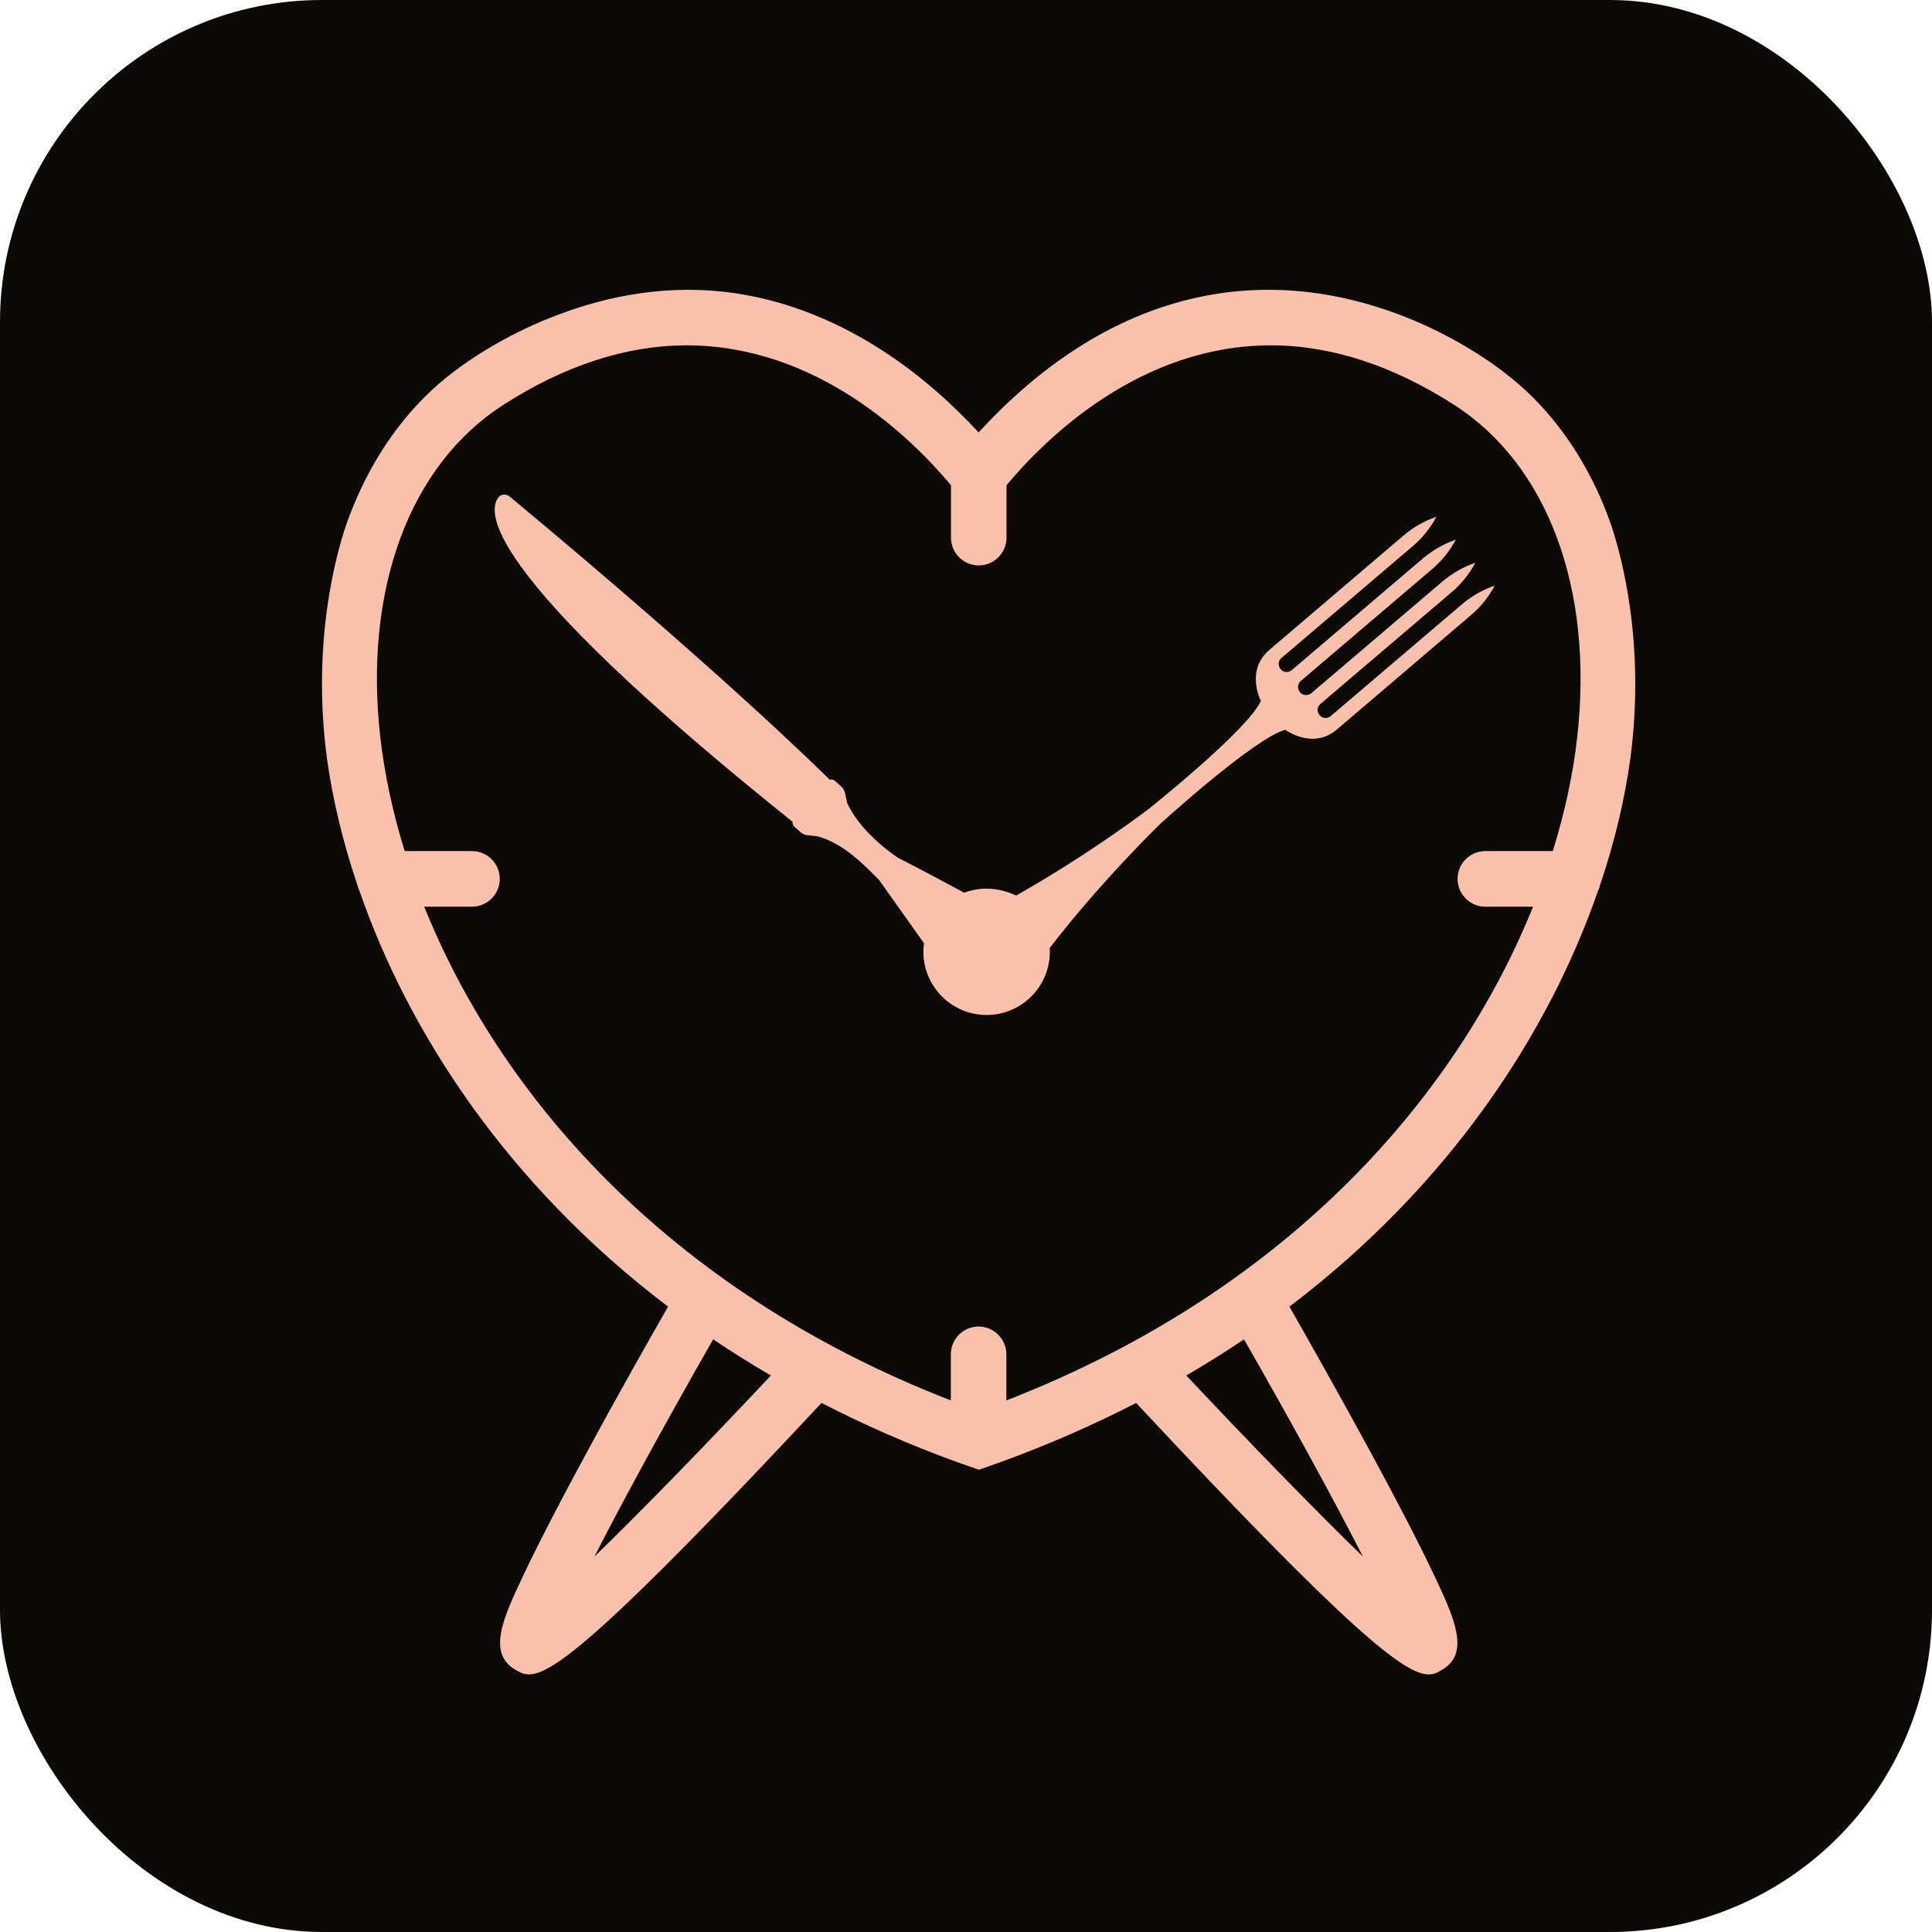 <svg width="60" height="60" viewBox="0 0 60 60" fill="none" xmlns="http://www.w3.org/2000/svg">
<rect width="60" height="60" rx="10" fill="#0B0A06"/>
<path fill-rule="evenodd" clip-rule="evenodd" d="M31.253 43.492V42.06C31.253 41.584 30.866 41.197 30.391 41.197C29.916 41.197 29.529 41.584 29.529 42.06V43.492C20.566 40.01 15.462 33.846 13.175 28.158H14.659C15.134 28.158 15.521 27.77 15.521 27.294C15.521 26.819 15.134 26.431 14.659 26.431H12.568C12.186 25.196 11.936 24.004 11.809 22.881C11.294 18.296 12.72 14.447 15.624 12.578C17.539 11.347 19.454 10.725 21.325 10.725C25.38 10.725 28.304 13.598 29.534 15.069V16.697C29.534 17.173 29.921 17.56 30.396 17.56C30.871 17.56 31.258 17.173 31.258 16.697V15.069C32.487 13.598 35.411 10.725 39.467 10.725C41.337 10.725 43.252 11.347 45.167 12.578C48.072 14.447 49.497 18.301 48.983 22.881C48.86 24.004 48.606 25.196 48.224 26.431H46.127C45.652 26.431 45.266 26.819 45.266 27.294C45.266 27.77 45.652 28.158 46.127 28.158H47.611C45.319 33.846 40.216 40.005 31.253 43.492ZM13.239 12.279C12.23 13.27 11.436 14.515 10.883 15.942C10.844 16.04 10.809 16.143 10.77 16.241L10.765 16.256L10.76 16.271C10.447 17.188 9.673 19.929 10.153 23.548C10.325 24.794 10.638 26.122 11.098 27.481C11.113 27.545 11.133 27.604 11.162 27.662C12.675 32.036 15.732 36.774 20.747 40.579C20.203 41.53 19.17 43.35 18.186 45.174C17.343 46.728 16.697 47.984 16.261 48.906C15.648 50.2 15.12 51.323 15.986 51.843C16.119 51.922 16.246 52 16.427 52C17.157 52 18.803 50.759 25.513 43.57C26.82 44.242 28.216 44.86 29.715 45.404C29.813 45.439 29.911 45.473 30.009 45.507L30.401 45.645L31.081 45.404C32.58 44.86 33.976 44.242 35.284 43.57C41.994 50.759 43.639 52 44.369 52C44.55 52 44.678 51.926 44.805 51.843C45.672 51.323 45.143 50.2 44.531 48.906C44.095 47.984 43.448 46.728 42.606 45.174C41.617 43.35 40.588 41.53 40.044 40.579C45.06 36.774 48.116 32.036 49.629 27.662C49.659 27.604 49.678 27.545 49.693 27.481C50.154 26.118 50.462 24.794 50.633 23.548C51.108 19.953 50.344 17.222 50.031 16.29C49.492 14.751 48.674 13.412 47.607 12.343C46.588 11.323 45.172 10.479 43.87 9.935C38.986 7.91 34.245 9.219 30.391 13.431C28.975 11.887 26.365 9.631 22.829 9.106C20.86 8.817 18.905 9.136 17.059 9.881C15.742 10.406 14.267 11.264 13.239 12.279ZM42.327 48.342C41.386 46.498 40.01 43.997 38.634 41.594C38.061 41.981 37.463 42.354 36.841 42.717C38.791 44.791 40.818 46.876 42.327 48.342ZM18.46 48.342C19.968 46.88 21.996 44.791 23.94 42.717C23.318 42.354 22.721 41.981 22.148 41.594C20.776 43.997 19.4 46.498 18.46 48.342Z" fill="#F9C0AC"/>
<path fill-rule="evenodd" clip-rule="evenodd" d="M30.64 27.598C30.395 27.598 30.16 27.642 29.945 27.725C28.186 26.779 27.898 26.646 27.898 26.646C27.898 26.646 26.83 25.96 26.364 25.048C26.35 25.018 26.325 24.974 26.311 24.945V24.94C26.301 24.905 26.296 24.866 26.286 24.832L26.242 24.626C26.222 24.547 26.183 24.474 26.12 24.42L25.924 24.248C25.88 24.209 25.821 24.199 25.767 24.214C25.355 23.807 22.324 20.825 15.824 15.416C15.771 15.372 15.697 15.353 15.629 15.363C15.56 15.372 15.501 15.407 15.467 15.461C15.266 15.75 15.256 16.397 16.368 17.849C17.769 19.678 20.546 22.262 24.616 25.523C24.606 25.577 24.626 25.636 24.67 25.675L24.866 25.847C24.924 25.901 25.003 25.935 25.081 25.94C25.189 25.95 25.292 25.96 25.395 25.974C26.139 26.18 26.722 26.739 27.295 27.323C27.295 27.323 27.501 27.607 28.696 29.294C28.686 29.383 28.676 29.466 28.676 29.554C28.676 30.638 29.553 31.521 30.64 31.521C31.723 31.521 32.604 30.643 32.604 29.554C32.604 29.515 32.604 29.481 32.599 29.442C34.196 27.362 36.047 25.572 36.047 25.572C36.047 25.572 38.971 22.91 39.917 22.664C39.917 22.664 40.764 23.297 41.518 22.655L45.681 19.104C45.985 18.849 46.235 18.535 46.421 18.187C46.049 18.315 45.701 18.511 45.397 18.771L41.327 22.238C41.224 22.326 41.068 22.316 40.98 22.208C40.891 22.105 40.901 21.948 41.009 21.86L45.079 18.393C45.383 18.138 45.632 17.824 45.819 17.476C45.446 17.604 45.099 17.805 44.795 18.06L40.725 21.527C40.622 21.615 40.46 21.605 40.372 21.497C40.284 21.389 40.294 21.233 40.402 21.144L44.472 17.677C44.775 17.422 45.025 17.108 45.211 16.76C44.839 16.888 44.491 17.089 44.188 17.344L40.117 20.811C40.015 20.899 39.858 20.889 39.77 20.781C39.682 20.678 39.691 20.521 39.799 20.433L43.869 16.966C44.173 16.711 44.423 16.397 44.609 16.049C44.236 16.177 43.889 16.373 43.585 16.633L39.422 20.183C38.668 20.825 39.157 21.767 39.157 21.767C38.761 22.664 35.67 25.126 35.67 25.126C35.67 25.126 33.878 26.499 31.556 27.813C31.277 27.681 30.968 27.598 30.64 27.598Z" fill="#F9C0AC"/>
</svg>
